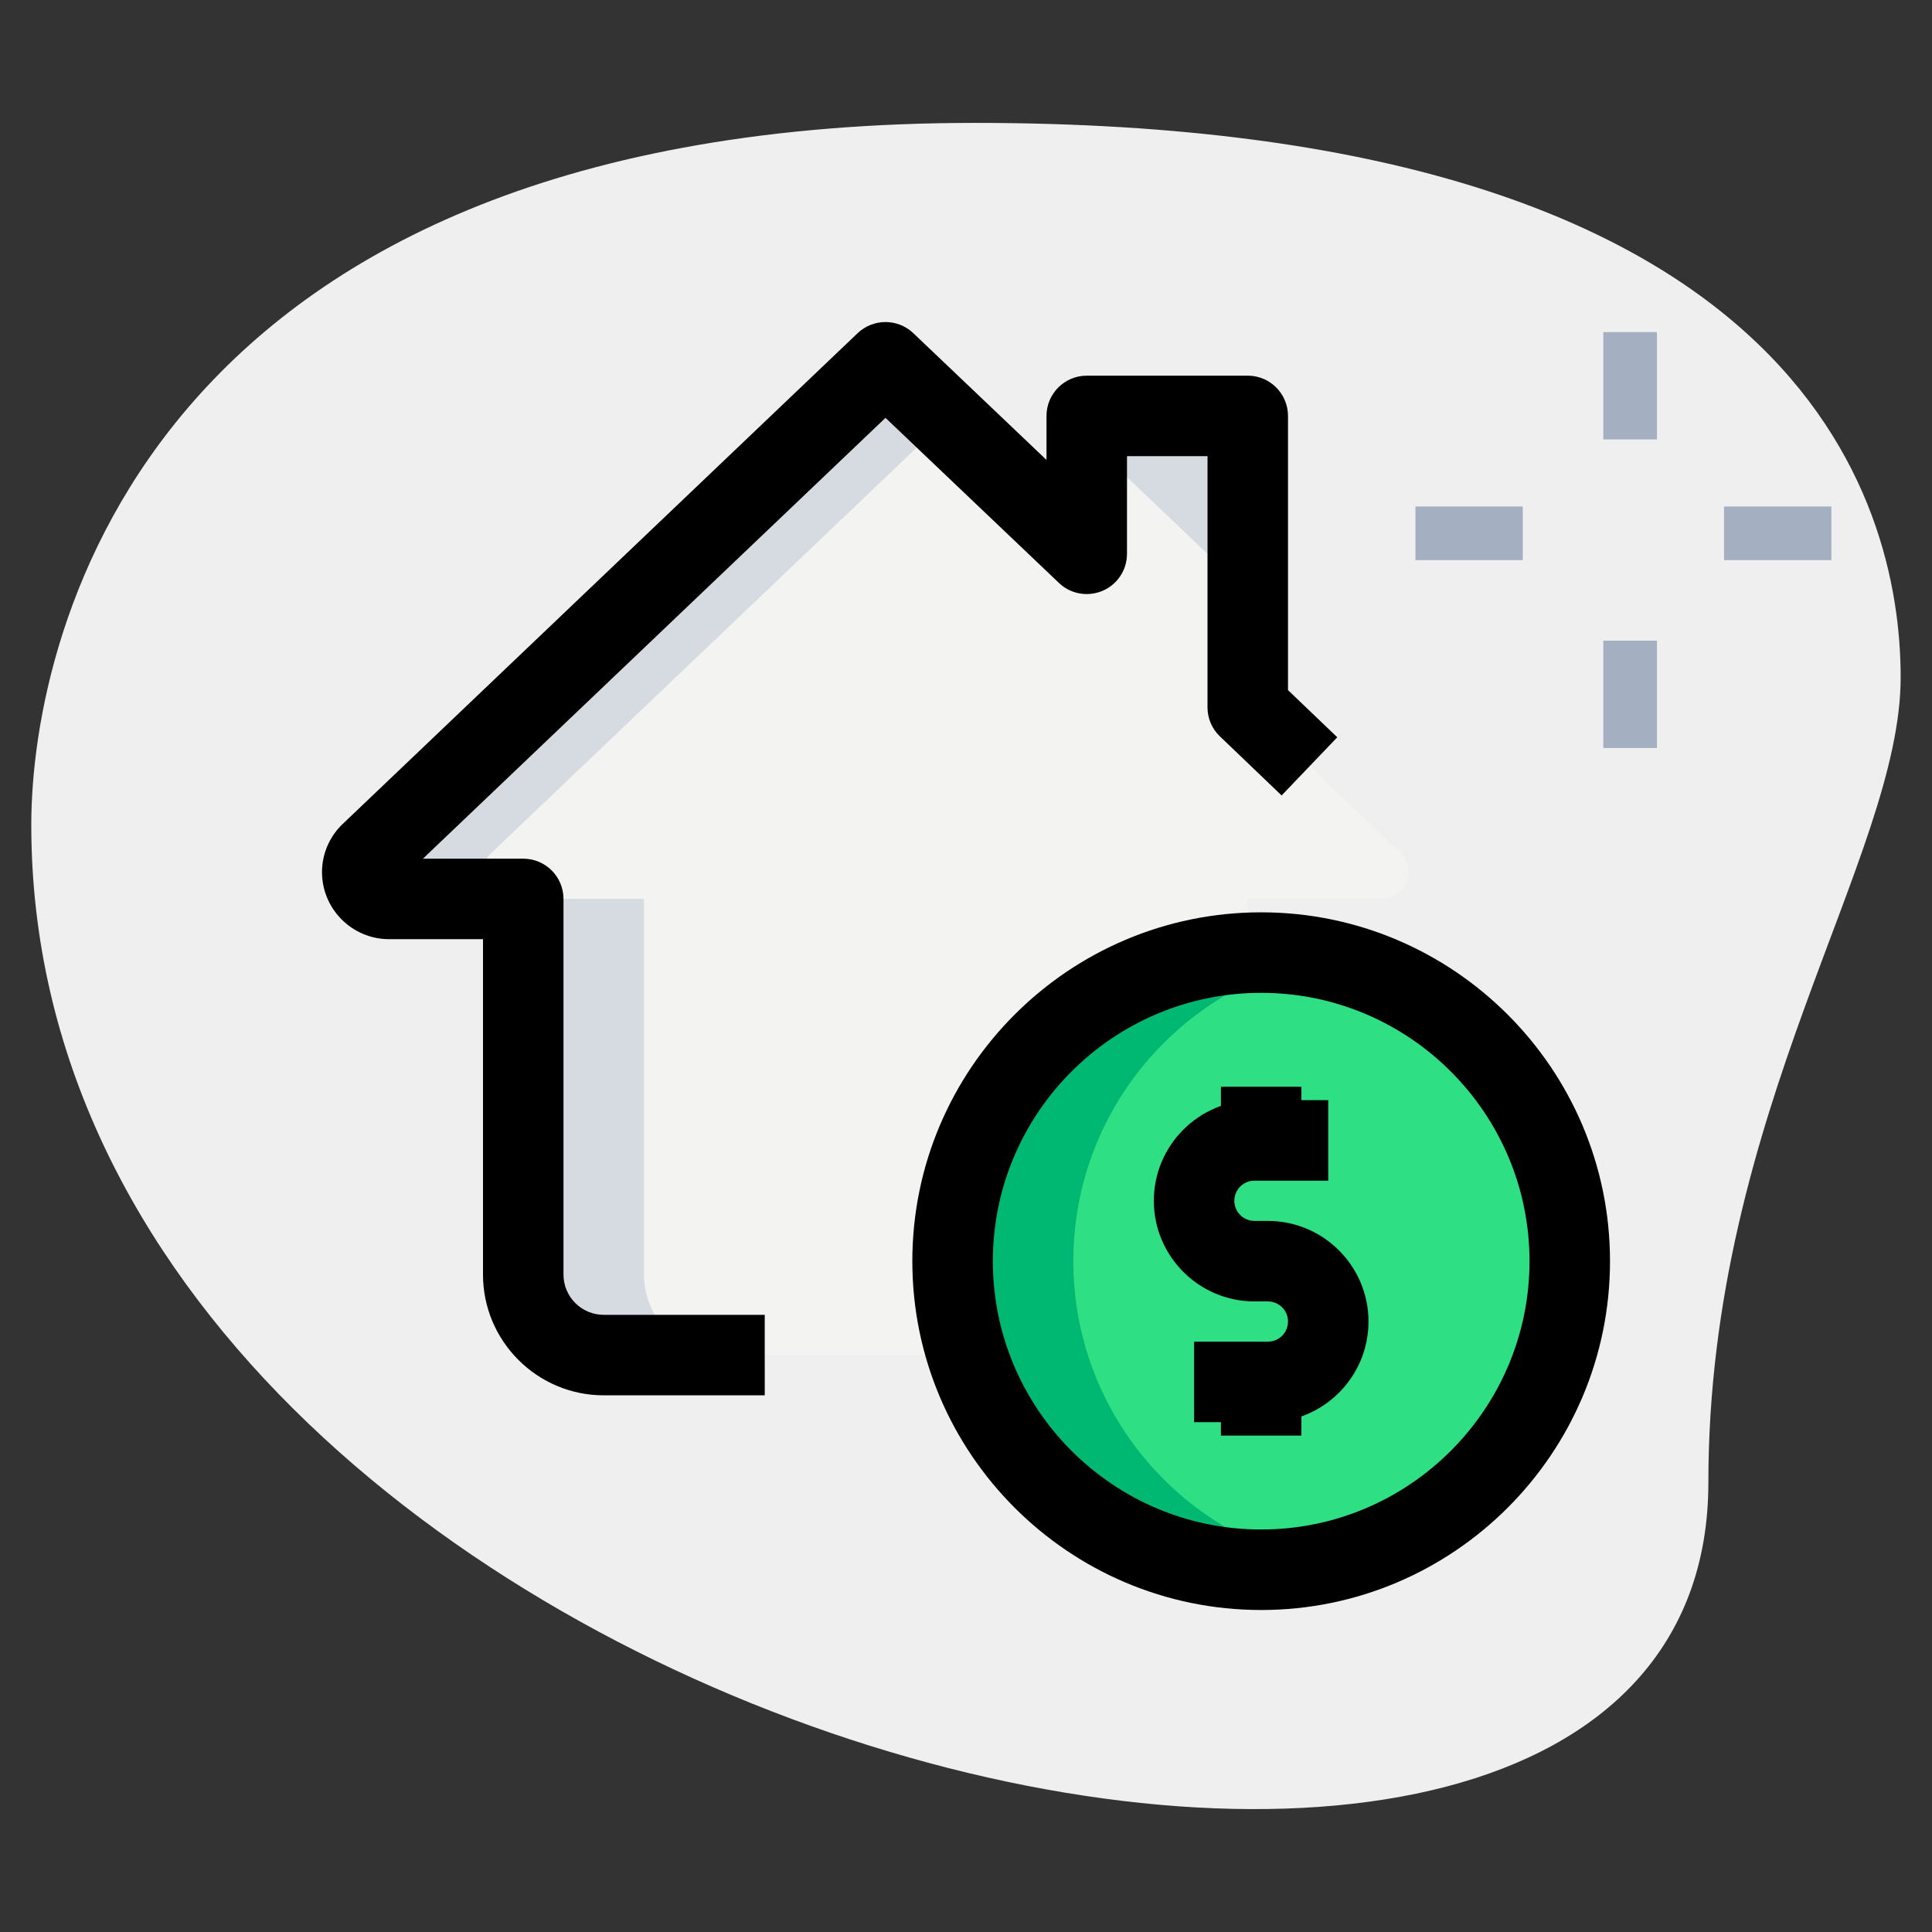 <svg id="_x31__x2C_5" enable-background="new 0 0 36 36" height="512" viewBox="0 0 36 36" width="512" xmlns="http://www.w3.org/2000/svg"><rect x="0" y="0" width="36" height="36" fill="#333333" stroke="none"/><path d="m31.833 27.623c0-6.917 3.583-11.667 3.583-15s-1.916-10.333-17.249-10.333-17.584 9.417-17.584 13.083c0 17.167 31.25 24.5 31.25 12.25z" fill="#efefef"/><g fill="#a4afc1"><path d="m29.875 6.188h1v2h-1z"/><path d="m29.875 11.938h1v2h-1z"/><path d="m26.375 9.438h2v1h-2z"/><path d="m32.125 9.438h2v1h-2z"/></g><path d="m26.09 15.89-2.84-2.71v-5.43h-3v2.57l-3.75-3.57-9.59 9.14c-.1.09-.16.22-.16.36 0 .28.22.5.5.5h2.5v7c0 .828.672 1.5 1.5 1.5h11c.552 0 1-.448 1-1v-7.5h2.5c.28 0 .5-.22.5-.5 0-.14-.06-.27-.16-.36z" fill="#f3f3f1"/><circle cx="23.5" cy="23.5" fill="#2fdf84" r="5.75"/><path d="m22.5 10.32v-2.57h-2.25v.428z" fill="#d5dbe1"/><path d="m12 23.75v-7h-2.25v7c0 .828.672 1.5 1.5 1.5h2.25c-.828 0-1.5-.672-1.5-1.5z" fill="#d5dbe1"/><path d="m9 16.25c0-.14.06-.27.16-.36l8.466-8.068-1.126-1.072-9.59 9.14c-.1.09-.16.22-.16.36 0 .28.22.5.5.5h2.25c-.28 0-.5-.22-.5-.5z" fill="#d5dbe1"/><path d="m20 23.5c0-2.79 1.988-5.115 4.625-5.638-.364-.072-.74-.112-1.125-.112-3.176 0-5.75 2.574-5.75 5.75s2.574 5.75 5.75 5.75c.385 0 .761-.039 1.125-.112-2.637-.523-4.625-2.848-4.625-5.638z" fill="#00b871"/><path d="m23.5 30c-3.584 0-6.5-2.916-6.5-6.5s2.916-6.5 6.5-6.5 6.5 2.916 6.5 6.5-2.916 6.5-6.5 6.5zm0-11.5c-2.757 0-5 2.243-5 5s2.243 5 5 5 5-2.243 5-5-2.243-5-5-5z"/><path d="m22.75 26h1.5v.75h-1.5z"/><path d="m22.75 20.25h1.5v.75h-1.5z"/><path d="m23.625 26.5h-1.375v-1.5h1.375c.207 0 .375-.168.375-.375s-.168-.375-.375-.375h-.25c-1.034 0-1.875-.841-1.875-1.875s.841-1.875 1.875-1.875h1.375v1.5h-1.375c-.207 0-.375.168-.375.375s.168.375.375.375h.25c1.034 0 1.875.841 1.875 1.875s-.841 1.875-1.875 1.875z"/><path d="m14.25 26h-3c-1.241 0-2.25-1.01-2.25-2.25v-6.25h-1.75c-.689 0-1.25-.561-1.25-1.25 0-.348.148-.682.406-.916l9.576-9.127c.29-.275.746-.275 1.035 0l2.483 2.363v-.82c0-.414.336-.75.75-.75h3c.414 0 .75.336.75.75v5.109l.918.879-1.037 1.084-1.15-1.101c-.148-.141-.231-.336-.231-.541v-4.68h-1.5v1.82c0 .3-.179.571-.455.689-.276.117-.596.061-.812-.146l-3.233-3.077-8.619 8.214h1.869c.414 0 .75.336.75.75v7c0 .413.336.75.75.75h3zm-6.816-9.573-.006.006c.002-.002.004-.004.006-.006z"/></svg>